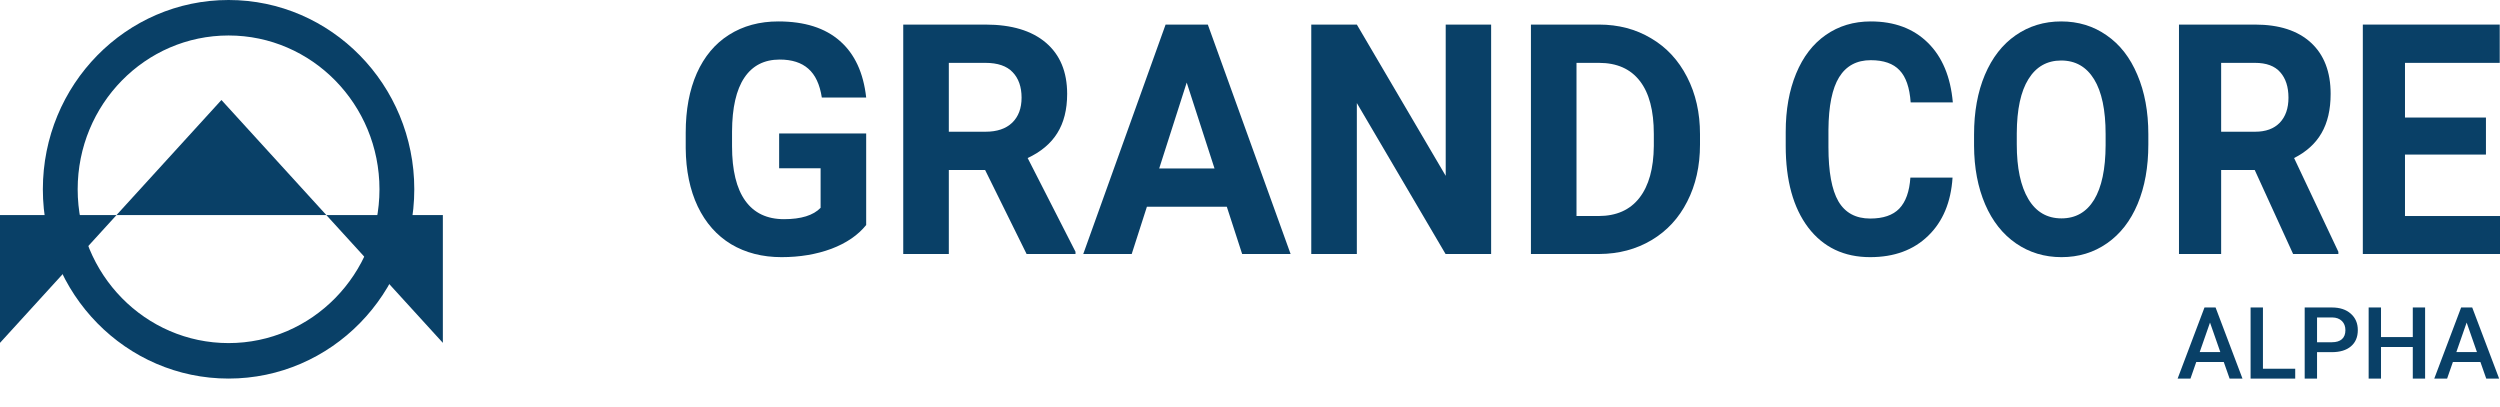 <svg width="350" height="57" viewBox="0 0 350 57" fill="none" xmlns="http://www.w3.org/2000/svg">
<path d="M62 48L31 14L0 48L6.9973e-07 30.105L62 30.105L62 48Z" fill="#094067"/>
<path fill-rule="evenodd" clip-rule="evenodd" d="M32 48.032C43.667 48.032 53.126 38.392 53.126 26.5C53.126 14.608 43.667 4.968 32 4.968C20.333 4.968 10.874 14.608 10.874 26.5C10.874 38.392 20.333 48.032 32 48.032ZM32 53C46.359 53 58 41.136 58 26.5C58 11.864 46.359 0 32 0C17.641 0 6 11.864 6 26.5C6 41.136 17.641 53 32 53Z" fill="#094067"/>
<path d="M121.265 31.5C120.117 32.926 118.493 34.037 116.395 34.831C114.297 35.61 111.972 36 109.419 36C106.74 36 104.386 35.397 102.359 34.191C100.346 32.971 98.786 31.206 97.68 28.897C96.588 26.588 96.028 23.875 96 20.757V18.573C96 15.368 96.517 12.596 97.552 10.257C98.602 7.904 100.105 6.11 102.061 4.875C104.032 3.625 106.336 3 108.973 3C112.645 3 115.516 3.912 117.586 5.735C119.656 7.544 120.882 10.184 121.265 13.654H115.055C114.772 11.816 114.141 10.471 113.162 9.618C112.198 8.765 110.866 8.338 109.164 8.338C106.995 8.338 105.343 9.184 104.209 10.875C103.075 12.566 102.501 15.081 102.486 18.419V20.471C102.486 23.838 103.103 26.382 104.337 28.103C105.57 29.823 107.378 30.684 109.76 30.684C112.156 30.684 113.864 30.154 114.885 29.096V23.559H109.079V18.684H121.265V31.5Z" fill="#094067"/>
<path d="M137.917 23.802H132.835V35.559H126.454V3.441H137.96C141.618 3.441 144.439 4.287 146.424 5.978C148.409 7.669 149.402 10.059 149.402 13.147C149.402 15.338 148.941 17.169 148.019 18.64C147.112 20.096 145.729 21.257 143.872 22.125L150.571 35.25V35.559H143.723L137.917 23.802ZM132.835 18.441H137.981C139.583 18.441 140.824 18.022 141.703 17.184C142.582 16.331 143.021 15.162 143.021 13.677C143.021 12.162 142.603 10.971 141.767 10.103C140.944 9.235 139.675 8.801 137.96 8.801H132.835V18.441Z" fill="#094067"/>
<path d="M171.753 28.941H160.567L158.44 35.559H151.656L163.183 3.441H169.095L180.685 35.559H173.901L171.753 28.941ZM162.289 23.581H170.031L166.139 11.559L162.289 23.581Z" fill="#094067"/>
<path d="M208.758 35.559H202.378L189.958 14.427V35.559H183.578V3.441H189.958L202.399 24.618V3.441H208.758V35.559Z" fill="#094067"/>
<path d="M214.33 35.559V3.441H223.857C226.58 3.441 229.011 4.081 231.152 5.36C233.307 6.625 234.987 8.434 236.192 10.787C237.397 13.125 238 15.787 238 18.772V20.25C238 23.235 237.405 25.89 236.214 28.213C235.037 30.537 233.371 32.338 231.216 33.618C229.061 34.897 226.629 35.544 223.921 35.559H214.33ZM220.71 8.801V30.243H223.794C226.289 30.243 228.196 29.397 229.514 27.706C230.833 26.015 231.506 23.596 231.535 20.448V18.75C231.535 15.485 230.883 13.015 229.578 11.338C228.274 9.647 226.367 8.801 223.857 8.801H220.71Z" fill="#094067"/>
<path d="M273.357 24.86C273.134 28.316 271.993 31.037 269.933 33.022C267.887 35.007 265.184 36 261.826 36C258.153 36 255.26 34.618 253.148 31.853C251.049 29.073 250 25.265 250 20.427V18.463C250 15.375 250.485 12.654 251.456 10.302C252.427 7.949 253.811 6.147 255.608 4.897C257.418 3.632 259.517 3 261.905 3C265.211 3 267.874 3.993 269.894 5.978C271.914 7.963 273.081 10.75 273.396 14.338H267.493C267.349 12.265 266.831 10.765 265.939 9.838C265.06 8.897 263.715 8.426 261.905 8.426C259.937 8.426 258.461 9.221 257.477 10.809C256.507 12.382 256.008 14.831 255.982 18.154V20.581C255.982 24.052 256.448 26.588 257.379 28.191C258.323 29.794 259.806 30.596 261.826 30.596C263.649 30.596 265.007 30.132 265.899 29.206C266.804 28.265 267.323 26.816 267.454 24.86H273.357Z" fill="#094067"/>
<path d="M300.767 20.228C300.767 23.39 300.269 26.162 299.272 28.544C298.275 30.927 296.845 32.765 294.982 34.059C293.133 35.353 291.007 36 288.607 36C286.232 36 284.114 35.36 282.251 34.081C280.388 32.801 278.945 30.978 277.922 28.61C276.899 26.228 276.381 23.493 276.368 20.404V18.816C276.368 15.654 276.873 12.875 277.883 10.478C278.906 8.066 280.342 6.221 282.192 4.941C284.055 3.647 286.18 3 288.567 3C290.955 3 293.074 3.647 294.923 4.941C296.786 6.221 298.222 8.066 299.233 10.478C300.256 12.875 300.767 15.647 300.767 18.794V20.228ZM294.786 18.772C294.786 15.404 294.248 12.846 293.172 11.096C292.096 9.346 290.561 8.471 288.567 8.471C286.587 8.471 285.058 9.338 283.983 11.073C282.907 12.794 282.363 15.323 282.349 18.662V20.228C282.349 23.507 282.887 26.052 283.963 27.86C285.039 29.669 286.587 30.573 288.607 30.573C290.588 30.573 292.109 29.706 293.172 27.971C294.235 26.221 294.772 23.677 294.786 20.338V18.772Z" fill="#094067"/>
<path d="M315.663 23.802H310.96V35.559H305.057V3.441H315.702C319.087 3.441 321.697 4.287 323.534 5.978C325.371 7.669 326.289 10.059 326.289 13.147C326.289 15.338 325.863 17.169 325.01 18.64C324.17 20.096 322.891 21.257 321.173 22.125L327.371 35.25V35.559H321.035L315.663 23.802ZM310.96 18.441H315.722C317.205 18.441 318.352 18.022 319.166 17.184C319.979 16.331 320.386 15.162 320.386 13.677C320.386 12.162 319.999 10.971 319.225 10.103C318.464 9.235 317.29 8.801 315.702 8.801H310.96V18.441Z" fill="#094067"/>
<path d="M348.032 21.64H336.698V30.243H350V35.559H330.795V3.441H349.961V8.801H336.698V16.456H348.032V21.64Z" fill="#094067"/>
<path d="M311.329 50.683H307.474L306.667 53H304.869L308.629 43.047H310.181L313.947 53H312.143L311.329 50.683ZM307.959 49.288H310.844L309.401 45.159L307.959 49.288ZM316.812 51.619H321.33V53H315.082V43.047H316.812V51.619ZM324.386 49.302V53H322.656V43.047H326.464C327.576 43.047 328.458 43.336 329.109 43.915C329.766 44.494 330.094 45.259 330.094 46.212C330.094 47.187 329.772 47.946 329.13 48.488C328.492 49.031 327.596 49.302 326.443 49.302H324.386ZM324.386 47.914H326.464C327.079 47.914 327.549 47.77 327.872 47.483C328.196 47.192 328.357 46.773 328.357 46.226C328.357 45.688 328.193 45.259 327.865 44.94C327.537 44.617 327.086 44.45 326.512 44.441H324.386V47.914ZM339.514 53H337.791V48.577H333.341V53H331.611V43.047H333.341V47.19H337.791V43.047H339.514V53ZM347.259 50.683H343.403L342.597 53H340.799L344.559 43.047H346.11L349.877 53H348.072L347.259 50.683ZM343.889 49.288H346.773L345.331 45.159L343.889 49.288Z" fill="#094067"/>
</svg>
